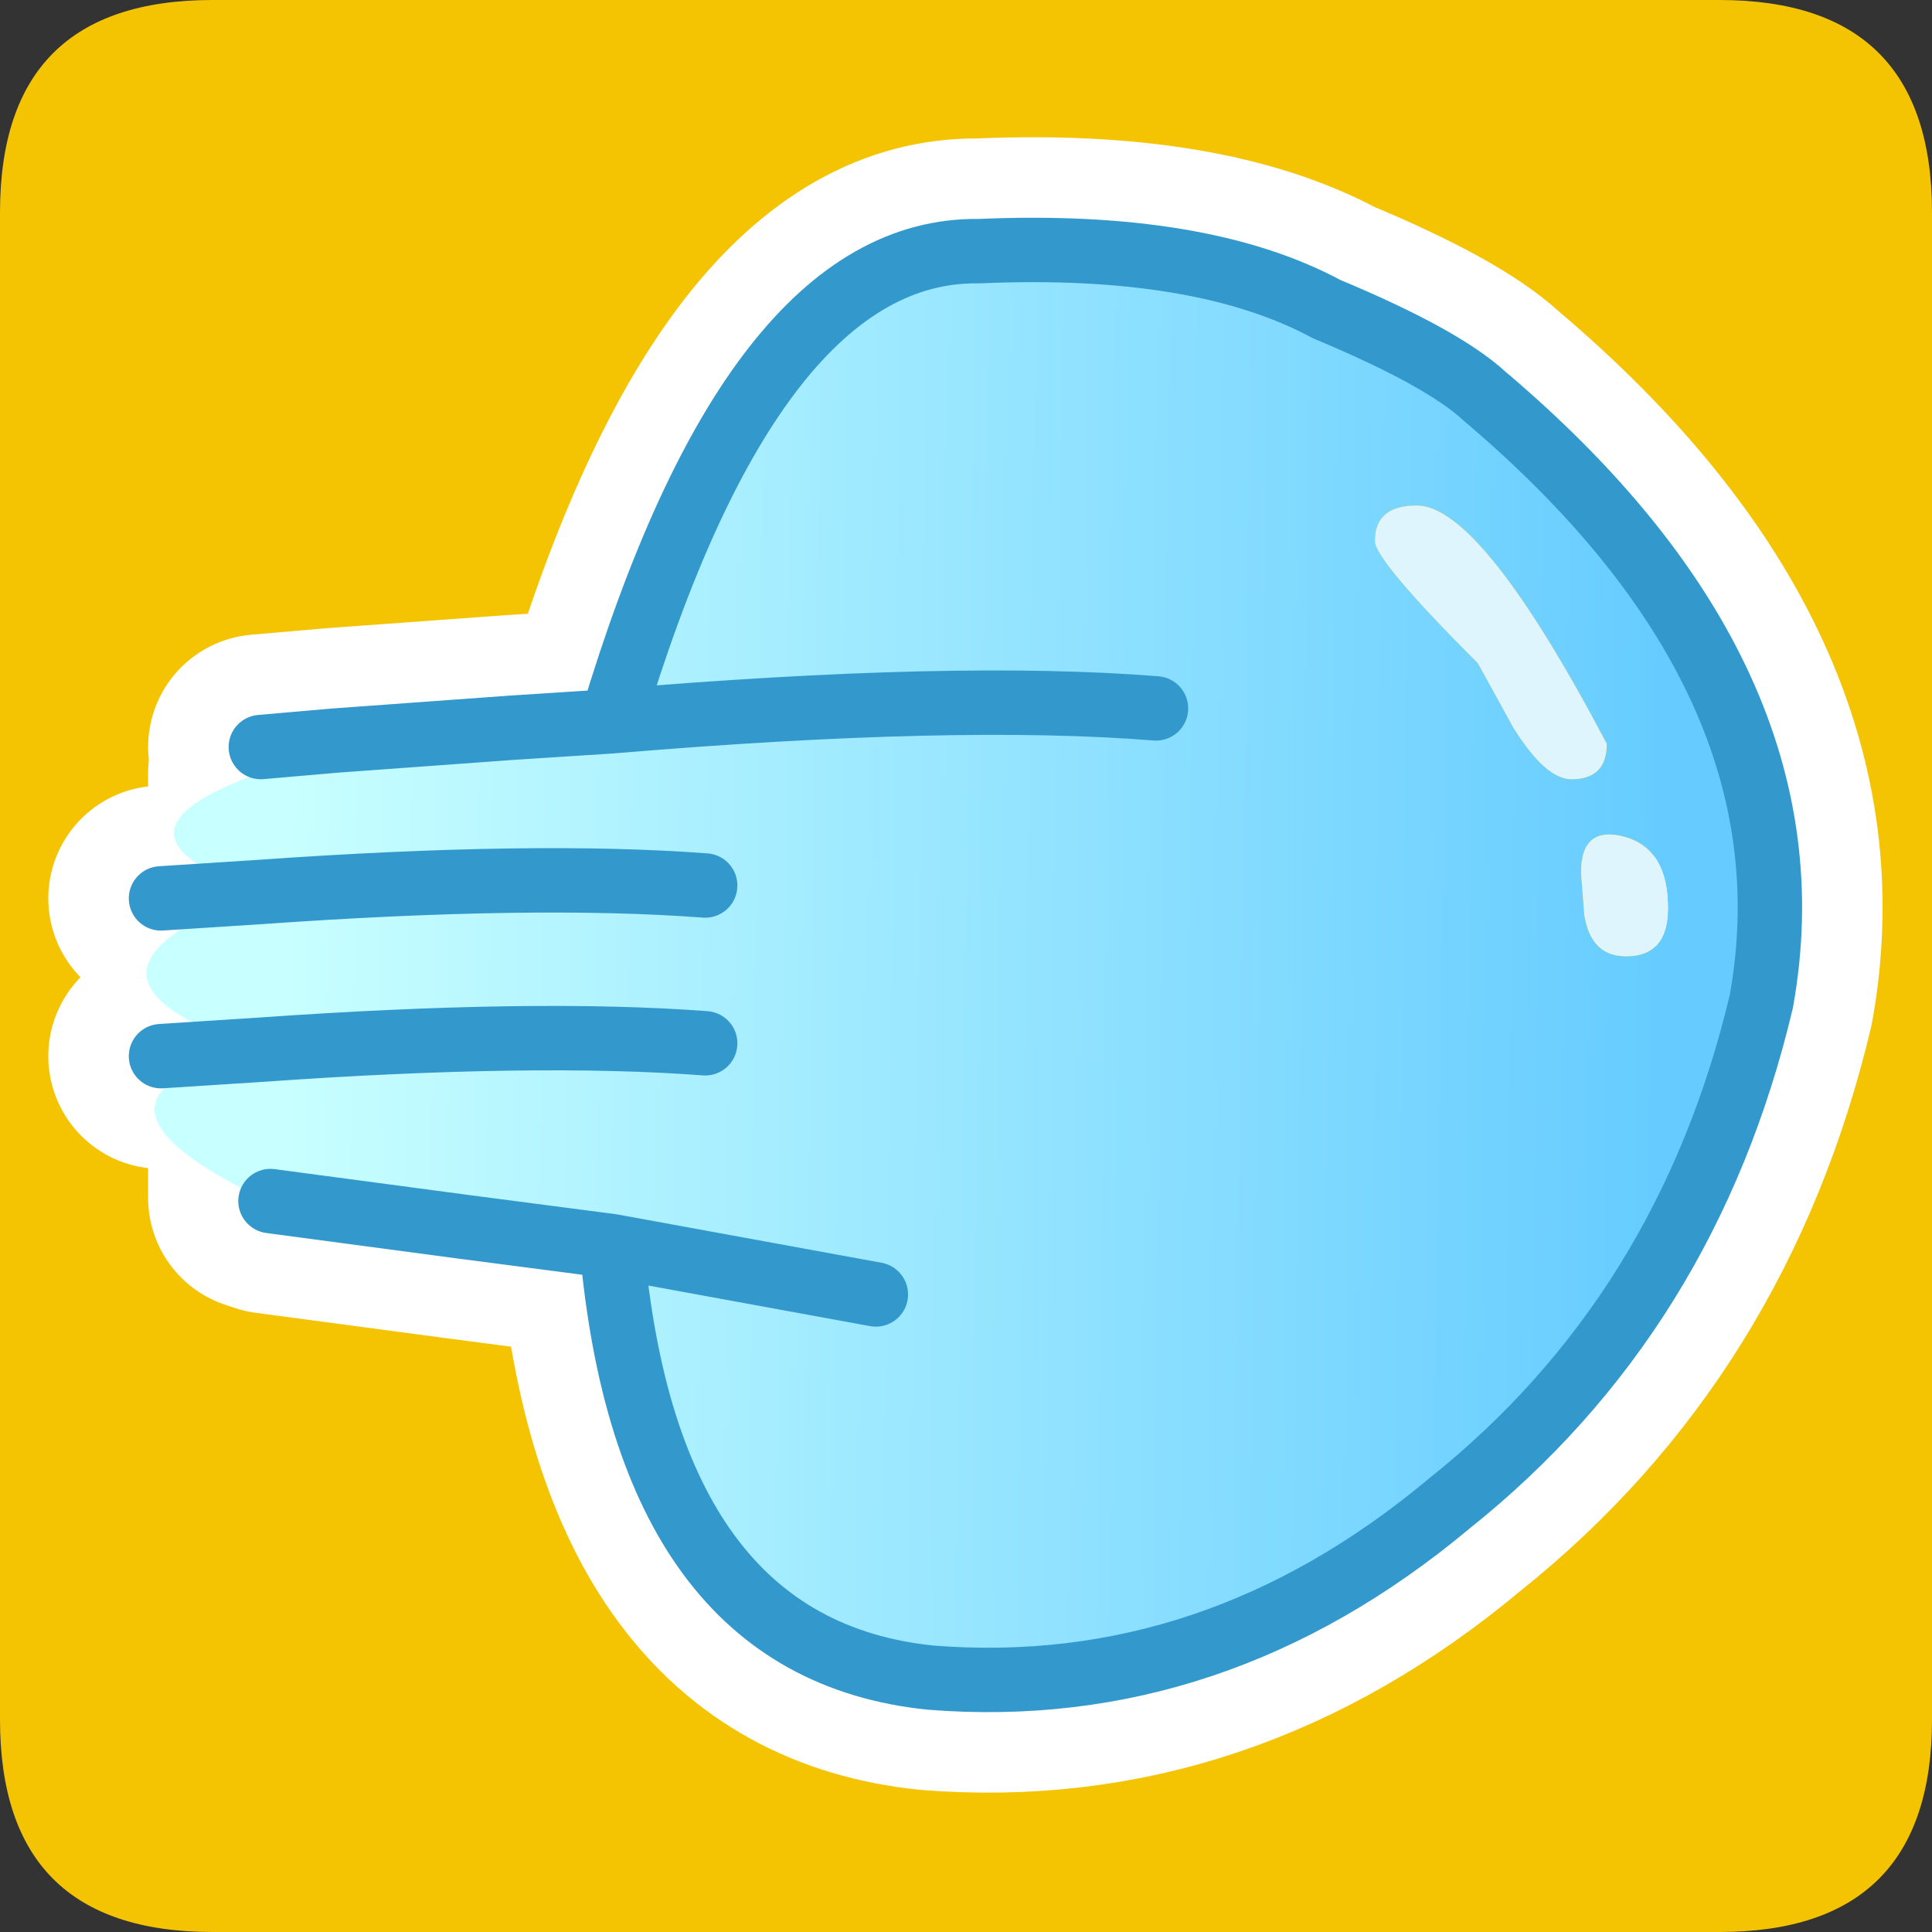 <?xml version="1.0" encoding="UTF-8" standalone="no"?>
<svg xmlns:ffdec="https://www.free-decompiler.com/flash" xmlns:xlink="http://www.w3.org/1999/xlink" ffdec:objectType="frame" height="30.0px" width="30.0px" xmlns="http://www.w3.org/2000/svg">
  <rect width="100%" height="100%" fill="#333333" stroke="none"/>
  <g transform="matrix(1.0, 0.0, 0.0, 1.0, 0.0, 0.0)">
    <use ffdec:characterId="1" height="30.0" transform="matrix(1.0, 0.0, 0.0, 1.0, 0.0, 0.0)" width="30.0" xlink:href="#shape0"/>
    <use ffdec:characterId="3" height="30.0" transform="matrix(1.0, 0.0, 0.0, 1.0, 0.0, 0.0)" width="30.0" xlink:href="#sprite0"/>
  </g>
  <defs>
    <g id="shape0" transform="matrix(1.0, 0.0, 0.0, 1.0, 0.0, 0.0)">
      <path d="M0.0 0.0 L30.0 0.0 30.0 30.0 0.0 30.0 0.0 0.0" fill="#33cc66" fill-opacity="0.0" fill-rule="evenodd" stroke="none"/>
    </g>
    <g id="sprite0" transform="matrix(1.0, 0.0, 0.0, 1.0, 0.0, 30.0)">
      <use ffdec:characterId="2" height="30.0" transform="matrix(1.0, 0.0, 0.0, 1.0, 0.0, -30.0)" width="30.0" xlink:href="#shape1"/>
    </g>
    <g id="shape1" transform="matrix(1.0, 0.0, 0.0, 1.0, 0.0, 30.0)">
      <path d="M0.0 -3.3 L0.0 -26.7 Q0.0 -30.0 3.3 -30.0 L26.7 -30.0 Q30.0 -30.0 30.0 -26.7 L30.0 -3.3 Q30.0 0.0 26.7 0.0 L3.3 0.0 Q0.0 0.0 0.0 -3.3" fill="#f4c402" fill-rule="evenodd" stroke="none"/>
      <path d="M4.05 -18.4 L5.2 -18.5 7.95 -18.7 9.5 -18.8 Q11.7 -26.15 15.2 -26.1 18.65 -26.25 20.6 -25.2 22.4 -24.45 23.05 -23.85 28.25 -19.45 27.35 -14.45 26.2 -9.6 22.5 -6.65 18.85 -3.6 14.45 -3.95 10.05 -4.4 9.5 -10.65 L7.2 -10.95 4.2 -11.35 4.05 -11.4 4.05 -13.7 2.5 -13.6 M10.95 -16.25 Q8.3 -16.45 4.05 -16.15 L4.05 -13.7 Q8.3 -14.0 10.95 -13.8 M2.5 -16.05 L4.05 -16.15 4.05 -18.0 5.2 -18.5 M9.5 -10.65 L13.6 -9.9 M9.5 -18.8 Q14.85 -19.25 17.95 -19.0" fill="none" stroke="#ffffff" stroke-linecap="round" stroke-linejoin="round" stroke-width="3.5"/>
      <path d="M4.05 -13.7 Q0.5 -14.85 4.05 -16.15 1.35 -17.05 4.05 -18.0 L5.2 -18.5 7.95 -18.7 9.5 -18.8 Q11.7 -26.15 15.2 -26.1 18.65 -26.25 20.6 -25.2 22.4 -24.45 23.05 -23.85 28.25 -19.45 27.35 -14.45 26.2 -9.6 22.5 -6.65 18.85 -3.6 14.45 -3.95 10.05 -4.4 9.5 -10.65 L7.2 -10.95 4.2 -11.35 4.05 -11.4 Q0.75 -13.0 4.05 -13.7 8.3 -14.0 10.95 -13.8 8.3 -14.0 4.05 -13.7 M17.95 -19.0 Q14.85 -19.25 9.5 -18.8 14.85 -19.25 17.95 -19.0 M13.6 -9.9 L9.5 -10.65 13.6 -9.9 M10.95 -16.25 Q8.3 -16.45 4.05 -16.15 8.3 -16.45 10.95 -16.25 M25.25 -17.0 Q24.55 -17.2 24.55 -16.45 L24.6 -15.8 Q24.7 -15.15 25.25 -15.15 25.9 -15.15 25.9 -15.9 25.9 -16.8 25.25 -17.0 M21.35 -21.6 Q21.35 -21.3 22.95 -19.7 L23.5 -18.7 Q24.0 -17.9 24.4 -17.9 24.95 -17.9 24.95 -18.45 23.0 -22.15 22.0 -22.15 21.35 -22.15 21.35 -21.6" fill="url(#gradient0)" fill-rule="evenodd" stroke="none"/>
      <path d="M21.35 -21.6 Q21.35 -22.15 22.0 -22.15 23.0 -22.15 24.95 -18.45 24.95 -17.9 24.4 -17.9 24.0 -17.9 23.5 -18.7 L22.95 -19.7 Q21.35 -21.3 21.35 -21.6 M25.25 -17.0 Q25.9 -16.8 25.9 -15.9 25.9 -15.15 25.25 -15.15 24.7 -15.15 24.6 -15.8 L24.55 -16.45 Q24.55 -17.2 25.25 -17.0" fill="#def5fe" fill-rule="evenodd" stroke="none"/>
      <path d="M4.05 -13.7 L2.5 -13.6 M4.05 -13.7 Q8.3 -14.0 10.95 -13.8 M5.2 -18.5 L7.95 -18.7 9.5 -18.8 Q11.7 -26.15 15.2 -26.1 18.65 -26.25 20.6 -25.2 22.4 -24.45 23.05 -23.85 28.25 -19.45 27.35 -14.45 26.2 -9.6 22.5 -6.65 18.85 -3.6 14.45 -3.95 10.05 -4.4 9.5 -10.65 L7.2 -10.95 4.2 -11.35 M5.2 -18.5 L4.05 -18.4 M2.5 -16.05 L4.05 -16.15 Q8.3 -16.45 10.95 -16.25 M9.5 -10.65 L13.6 -9.9 M9.5 -18.8 Q14.85 -19.25 17.95 -19.0" fill="none" stroke="#3399cc" stroke-linecap="round" stroke-linejoin="round" stroke-width="1.0"/>
    </g>
    <linearGradient gradientTransform="matrix(-0.013, -1.0E-4, 2.0E-4, -0.014, 15.1, -15.0)" gradientUnits="userSpaceOnUse" id="gradient0" spreadMethod="pad" x1="-819.2" x2="819.2">
      <stop offset="0.0" stop-color="#66ccff"/>
      <stop offset="1.0" stop-color="#c8ffff"/>
    </linearGradient>
  </defs>
</svg>
